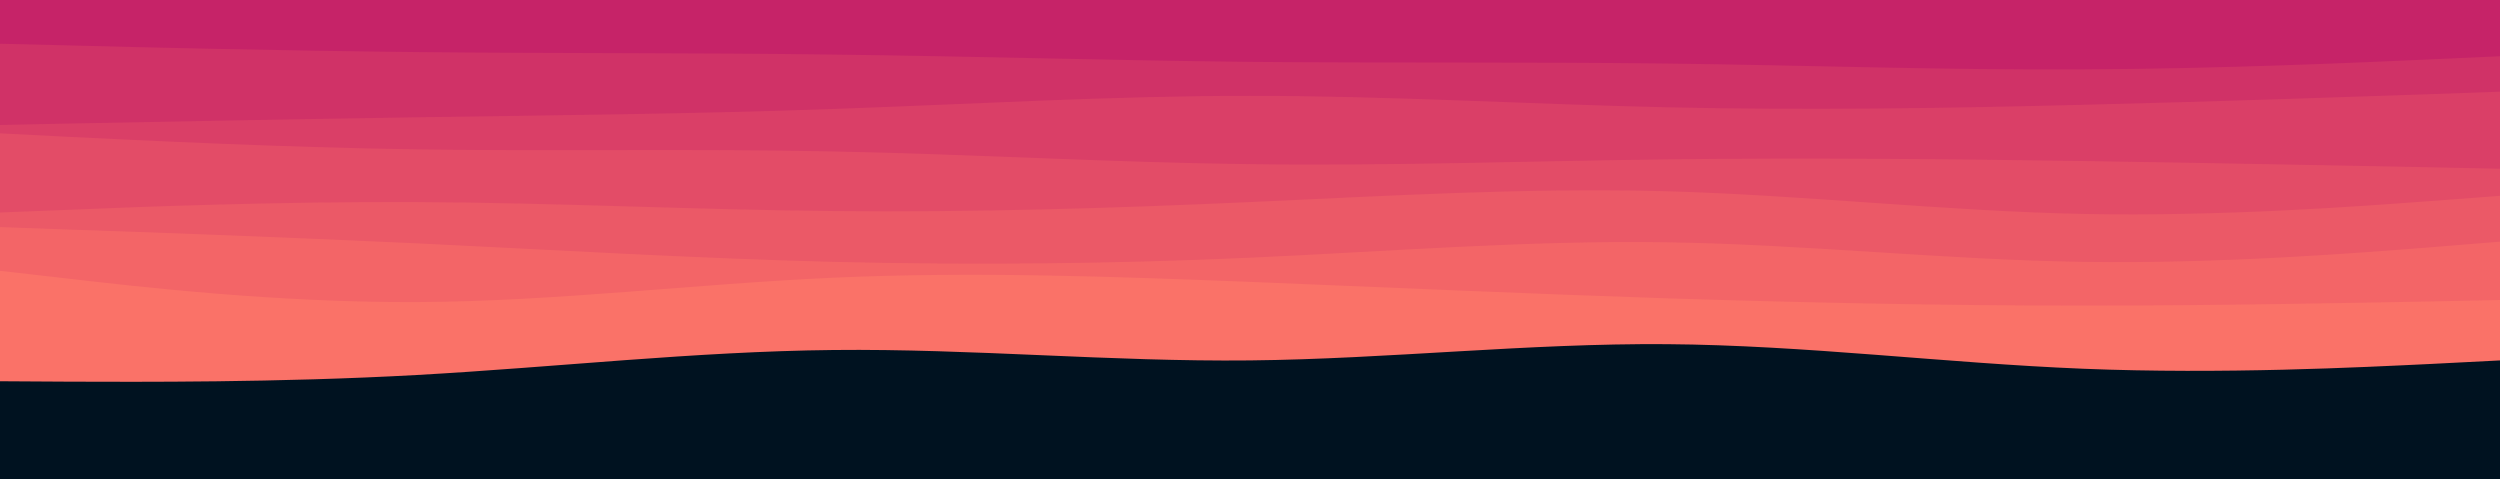 <svg id="visual" viewBox="0 0 1200 230" width="1200" height="230" xmlns="http://www.w3.org/2000/svg" xmlns:xlink="http://www.w3.org/1999/xlink" version="1.1"><rect x="0" y="0" width="1200" height="230" fill="#001220"></rect><path d="M0 183L33.3 183.2C66.7 183.3 133.3 183.7 200 180C266.7 176.3 333.3 168.7 400 168C466.7 167.3 533.3 173.7 600 173C666.7 172.3 733.3 164.7 800 165.2C866.7 165.7 933.3 174.3 1000 177C1066.7 179.7 1133.3 176.3 1166.7 174.7L1200 173L1200 0L1166.7 0C1133.3 0 1066.7 0 1000 0C933.3 0 866.7 0 800 0C733.3 0 666.7 0 600 0C533.3 0 466.7 0 400 0C333.3 0 266.7 0 200 0C133.3 0 66.7 0 33.3 0L0 0Z" fill="#fa7268"></path><path d="M0 130L33.3 133.8C66.7 137.7 133.3 145.3 200 145C266.7 144.7 333.3 136.3 400 133.3C466.7 130.3 533.3 132.7 600 135.3C666.7 138 733.3 141 800 143.2C866.7 145.3 933.3 146.7 1000 146.7C1066.7 146.7 1133.3 145.3 1166.7 144.7L1200 144L1200 0L1166.7 0C1133.3 0 1066.7 0 1000 0C933.3 0 866.7 0 800 0C733.3 0 666.7 0 600 0C533.3 0 466.7 0 400 0C333.3 0 266.7 0 200 0C133.3 0 66.7 0 33.3 0L0 0Z" fill="#f36567"></path><path d="M0 109L33.3 110.2C66.7 111.3 133.3 113.7 200 116.8C266.7 120 333.3 124 400 125.7C466.7 127.3 533.3 126.7 600 123.7C666.7 120.7 733.3 115.3 800 116.3C866.7 117.3 933.3 124.7 1000 125.7C1066.7 126.7 1133.3 121.3 1166.7 118.7L1200 116L1200 0L1166.7 0C1133.3 0 1066.7 0 1000 0C933.3 0 866.7 0 800 0C733.3 0 666.7 0 600 0C533.3 0 466.7 0 400 0C333.3 0 266.7 0 200 0C133.3 0 66.7 0 33.3 0L0 0Z" fill="#eb5967"></path><path d="M0 102L33.3 100.7C66.7 99.3 133.3 96.7 200 97C266.7 97.3 333.3 100.7 400 101.3C466.7 102 533.3 100 600 97C666.7 94 733.3 90 800 91.8C866.7 93.7 933.3 101.3 1000 102.7C1066.7 104 1133.3 99 1166.7 96.5L1200 94L1200 0L1166.7 0C1133.3 0 1066.7 0 1000 0C933.3 0 866.7 0 800 0C733.3 0 666.7 0 600 0C533.3 0 466.7 0 400 0C333.3 0 266.7 0 200 0C133.3 0 66.7 0 33.3 0L0 0Z" fill="#e34c67"></path><path d="M0 64L33.3 65.7C66.7 67.3 133.3 70.7 200 71.7C266.7 72.7 333.3 71.3 400 72.7C466.7 74 533.3 78 600 78.8C666.7 79.7 733.3 77.3 800 76.5C866.7 75.7 933.3 76.3 1000 77.3C1066.7 78.3 1133.3 79.7 1166.7 80.3L1200 81L1200 0L1166.7 0C1133.3 0 1066.7 0 1000 0C933.3 0 866.7 0 800 0C733.3 0 666.7 0 600 0C533.3 0 466.7 0 400 0C333.3 0 266.7 0 200 0C133.3 0 66.7 0 33.3 0L0 0Z" fill="#da3f67"></path><path d="M0 60L33.3 59.3C66.7 58.7 133.3 57.3 200 56.3C266.7 55.3 333.3 54.7 400 52.3C466.7 50 533.3 46 600 46C666.7 46 733.3 50 800 51.5C866.7 53 933.3 52 1000 50.3C1066.7 48.7 1133.3 46.3 1166.7 45.2L1200 44L1200 0L1166.7 0C1133.3 0 1066.7 0 1000 0C933.3 0 866.7 0 800 0C733.3 0 666.7 0 600 0C533.3 0 466.7 0 400 0C333.3 0 266.7 0 200 0C133.3 0 66.7 0 33.3 0L0 0Z" fill="#d03267"></path><path d="M0 21L33.3 21.8C66.7 22.7 133.3 24.3 200 25C266.7 25.7 333.3 25.3 400 26.2C466.7 27 533.3 29 600 29.7C666.7 30.3 733.3 29.7 800 30.5C866.7 31.3 933.3 33.7 1000 33.3C1066.7 33 1133.3 30 1166.7 28.5L1200 27L1200 0L1166.7 0C1133.3 0 1066.7 0 1000 0C933.3 0 866.7 0 800 0C733.3 0 666.7 0 600 0C533.3 0 466.7 0 400 0C333.3 0 266.7 0 200 0C133.3 0 66.7 0 33.3 0L0 0Z" fill="#c62368"></path></svg>